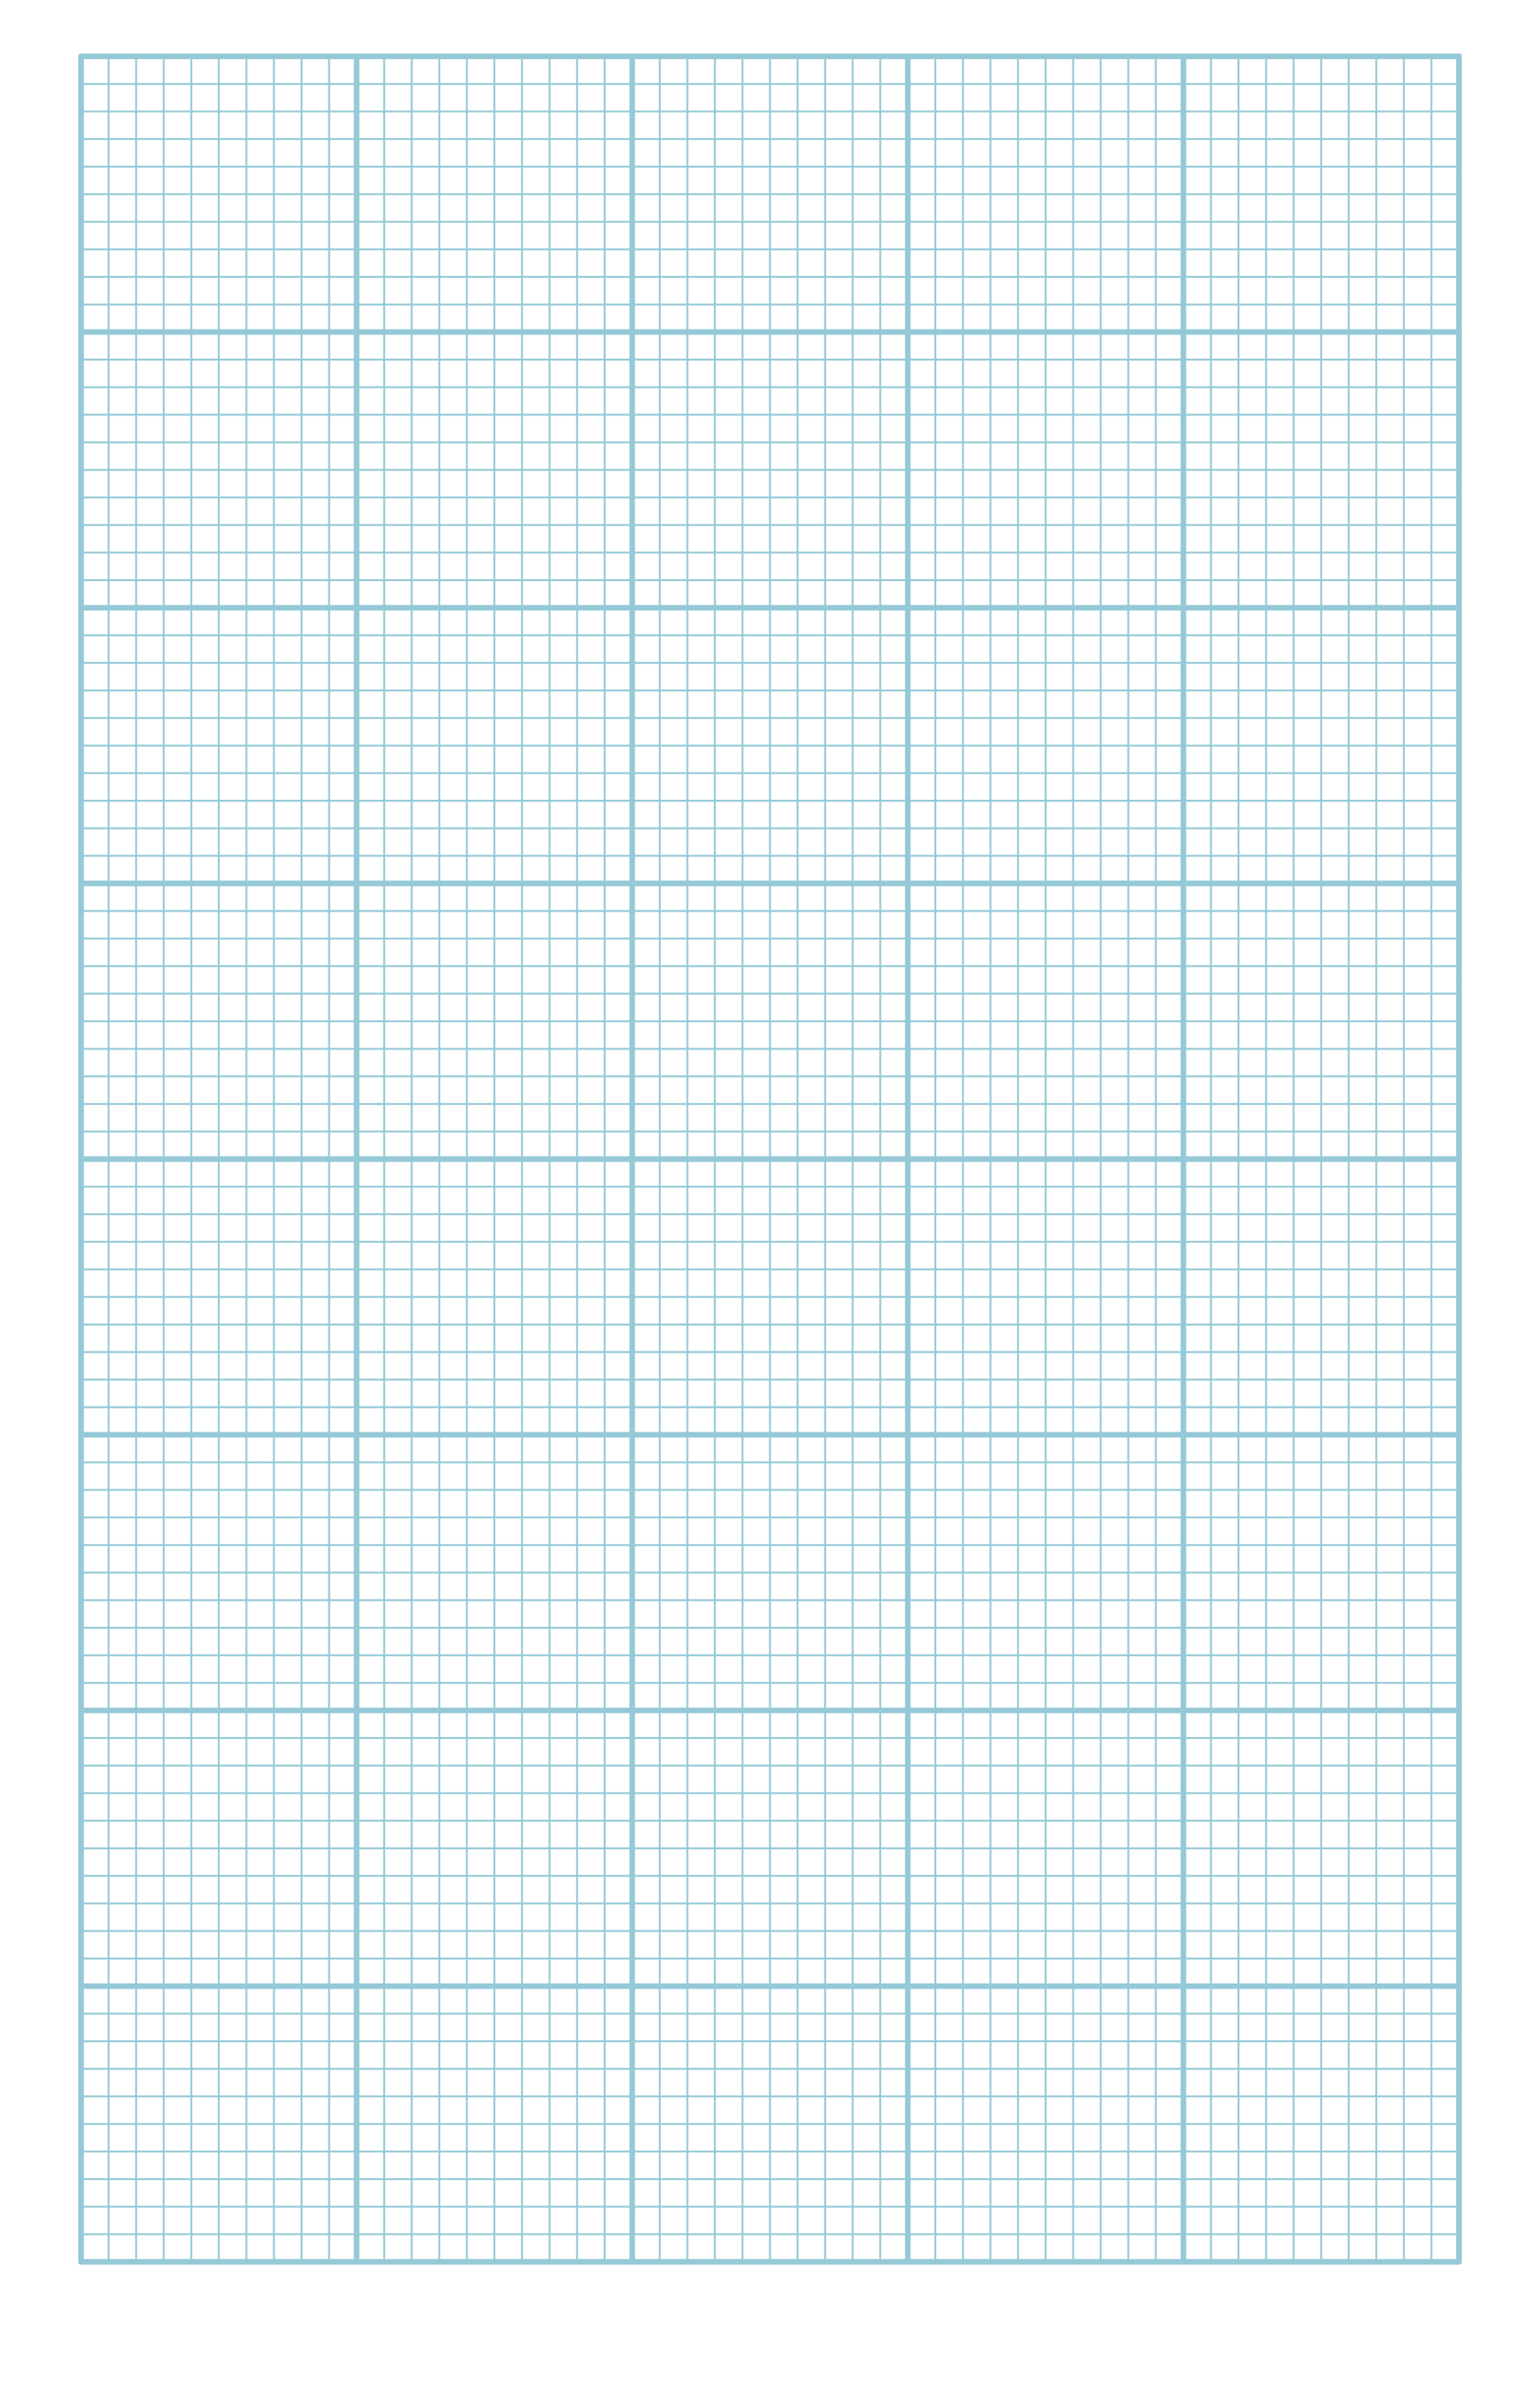 <?xml version="1.0" encoding="UTF-8"?>
<svg xmlns="http://www.w3.org/2000/svg" version="1.1" width="528.000px" height="816.000px" viewBox="0.000 0.000 528.000 816.000">
  <style>line, rect {
    fill: none;
    stroke-width: 0.64px;
    stroke: #95c9d7;
    stroke-linecap: round;
    stroke-linejoin: round;
}
.major {
    stroke-width: 1.92px;
}
</style>
  <g id="document">
    <line class="major" x1="27.780" x2="27.780" y1="19.321" y2="775.227"/>
    <line class="minor" x1="37.228" x2="37.228" y1="19.321" y2="775.227"/>
    <line class="minor" x1="46.677" x2="46.677" y1="19.321" y2="775.227"/>
    <line class="minor" x1="56.126" x2="56.126" y1="19.321" y2="775.227"/>
    <line class="minor" x1="65.575" x2="65.575" y1="19.321" y2="775.227"/>
    <line class="minor" x1="75.024" x2="75.024" y1="19.321" y2="775.227"/>
    <line class="minor" x1="84.472" x2="84.472" y1="19.321" y2="775.227"/>
    <line class="minor" x1="93.921" x2="93.921" y1="19.321" y2="775.227"/>
    <line class="minor" x1="103.370" x2="103.370" y1="19.321" y2="775.227"/>
    <line class="minor" x1="112.819" x2="112.819" y1="19.321" y2="775.227"/>
    <line class="major" x1="122.268" x2="122.268" y1="19.321" y2="775.227"/>
    <line class="minor" x1="131.717" x2="131.717" y1="19.321" y2="775.227"/>
    <line class="minor" x1="141.165" x2="141.165" y1="19.321" y2="775.227"/>
    <line class="minor" x1="150.614" x2="150.614" y1="19.321" y2="775.227"/>
    <line class="minor" x1="160.063" x2="160.063" y1="19.321" y2="775.227"/>
    <line class="minor" x1="169.512" x2="169.512" y1="19.321" y2="775.227"/>
    <line class="minor" x1="178.961" x2="178.961" y1="19.321" y2="775.227"/>
    <line class="minor" x1="188.409" x2="188.409" y1="19.321" y2="775.227"/>
    <line class="minor" x1="197.858" x2="197.858" y1="19.321" y2="775.227"/>
    <line class="minor" x1="207.307" x2="207.307" y1="19.321" y2="775.227"/>
    <line class="major" x1="216.756" x2="216.756" y1="19.321" y2="775.227"/>
    <line class="minor" x1="226.205" x2="226.205" y1="19.321" y2="775.227"/>
    <line class="minor" x1="235.654" x2="235.654" y1="19.321" y2="775.227"/>
    <line class="minor" x1="245.102" x2="245.102" y1="19.321" y2="775.227"/>
    <line class="minor" x1="254.551" x2="254.551" y1="19.321" y2="775.227"/>
    <line class="minor" x1="264.000" x2="264.000" y1="19.321" y2="775.227"/>
    <line class="minor" x1="273.449" x2="273.449" y1="19.321" y2="775.227"/>
    <line class="minor" x1="282.898" x2="282.898" y1="19.321" y2="775.227"/>
    <line class="minor" x1="292.346" x2="292.346" y1="19.321" y2="775.227"/>
    <line class="minor" x1="301.795" x2="301.795" y1="19.321" y2="775.227"/>
    <line class="major" x1="311.244" x2="311.244" y1="19.321" y2="775.227"/>
    <line class="minor" x1="320.693" x2="320.693" y1="19.321" y2="775.227"/>
    <line class="minor" x1="330.142" x2="330.142" y1="19.321" y2="775.227"/>
    <line class="minor" x1="339.591" x2="339.591" y1="19.321" y2="775.227"/>
    <line class="minor" x1="349.039" x2="349.039" y1="19.321" y2="775.227"/>
    <line class="minor" x1="358.488" x2="358.488" y1="19.321" y2="775.227"/>
    <line class="minor" x1="367.937" x2="367.937" y1="19.321" y2="775.227"/>
    <line class="minor" x1="377.386" x2="377.386" y1="19.321" y2="775.227"/>
    <line class="minor" x1="386.835" x2="386.835" y1="19.321" y2="775.227"/>
    <line class="minor" x1="396.283" x2="396.283" y1="19.321" y2="775.227"/>
    <line class="major" x1="405.732" x2="405.732" y1="19.321" y2="775.227"/>
    <line class="minor" x1="415.181" x2="415.181" y1="19.321" y2="775.227"/>
    <line class="minor" x1="424.630" x2="424.630" y1="19.321" y2="775.227"/>
    <line class="minor" x1="434.079" x2="434.079" y1="19.321" y2="775.227"/>
    <line class="minor" x1="443.528" x2="443.528" y1="19.321" y2="775.227"/>
    <line class="minor" x1="452.976" x2="452.976" y1="19.321" y2="775.227"/>
    <line class="minor" x1="462.425" x2="462.425" y1="19.321" y2="775.227"/>
    <line class="minor" x1="471.874" x2="471.874" y1="19.321" y2="775.227"/>
    <line class="minor" x1="481.323" x2="481.323" y1="19.321" y2="775.227"/>
    <line class="minor" x1="490.772" x2="490.772" y1="19.321" y2="775.227"/>
    <line class="major" x1="500.220" x2="500.220" y1="19.321" y2="775.227"/>
    <line class="major" x1="27.780" x2="500.220" y1="19.321" y2="19.321"/>
    <line class="minor" x1="27.780" x2="500.220" y1="28.770" y2="28.770"/>
    <line class="minor" x1="27.780" x2="500.220" y1="38.219" y2="38.219"/>
    <line class="minor" x1="27.780" x2="500.220" y1="47.668" y2="47.668"/>
    <line class="minor" x1="27.780" x2="500.220" y1="57.116" y2="57.116"/>
    <line class="minor" x1="27.780" x2="500.220" y1="66.565" y2="66.565"/>
    <line class="minor" x1="27.780" x2="500.220" y1="76.014" y2="76.014"/>
    <line class="minor" x1="27.780" x2="500.220" y1="85.463" y2="85.463"/>
    <line class="minor" x1="27.780" x2="500.220" y1="94.912" y2="94.912"/>
    <line class="minor" x1="27.780" x2="500.220" y1="104.361" y2="104.361"/>
    <line class="major" x1="27.780" x2="500.220" y1="113.809" y2="113.809"/>
    <line class="minor" x1="27.780" x2="500.220" y1="123.258" y2="123.258"/>
    <line class="minor" x1="27.780" x2="500.220" y1="132.707" y2="132.707"/>
    <line class="minor" x1="27.780" x2="500.220" y1="142.156" y2="142.156"/>
    <line class="minor" x1="27.780" x2="500.220" y1="151.605" y2="151.605"/>
    <line class="minor" x1="27.780" x2="500.220" y1="161.053" y2="161.053"/>
    <line class="minor" x1="27.780" x2="500.220" y1="170.502" y2="170.502"/>
    <line class="minor" x1="27.780" x2="500.220" y1="179.951" y2="179.951"/>
    <line class="minor" x1="27.780" x2="500.220" y1="189.400" y2="189.400"/>
    <line class="minor" x1="27.780" x2="500.220" y1="198.849" y2="198.849"/>
    <line class="major" x1="27.780" x2="500.220" y1="208.298" y2="208.298"/>
    <line class="minor" x1="27.780" x2="500.220" y1="217.746" y2="217.746"/>
    <line class="minor" x1="27.780" x2="500.220" y1="227.195" y2="227.195"/>
    <line class="minor" x1="27.780" x2="500.220" y1="236.644" y2="236.644"/>
    <line class="minor" x1="27.780" x2="500.220" y1="246.093" y2="246.093"/>
    <line class="minor" x1="27.780" x2="500.220" y1="255.542" y2="255.542"/>
    <line class="minor" x1="27.780" x2="500.220" y1="264.990" y2="264.990"/>
    <line class="minor" x1="27.780" x2="500.220" y1="274.439" y2="274.439"/>
    <line class="minor" x1="27.780" x2="500.220" y1="283.888" y2="283.888"/>
    <line class="minor" x1="27.780" x2="500.220" y1="293.337" y2="293.337"/>
    <line class="major" x1="27.780" x2="500.220" y1="302.786" y2="302.786"/>
    <line class="minor" x1="27.780" x2="500.220" y1="312.235" y2="312.235"/>
    <line class="minor" x1="27.780" x2="500.220" y1="321.683" y2="321.683"/>
    <line class="minor" x1="27.780" x2="500.220" y1="331.132" y2="331.132"/>
    <line class="minor" x1="27.780" x2="500.220" y1="340.581" y2="340.581"/>
    <line class="minor" x1="27.780" x2="500.220" y1="350.030" y2="350.030"/>
    <line class="minor" x1="27.780" x2="500.220" y1="359.479" y2="359.479"/>
    <line class="minor" x1="27.780" x2="500.220" y1="368.927" y2="368.927"/>
    <line class="minor" x1="27.780" x2="500.220" y1="378.376" y2="378.376"/>
    <line class="minor" x1="27.780" x2="500.220" y1="387.825" y2="387.825"/>
    <line class="major" x1="27.780" x2="500.220" y1="397.274" y2="397.274"/>
    <line class="minor" x1="27.780" x2="500.220" y1="406.723" y2="406.723"/>
    <line class="minor" x1="27.780" x2="500.220" y1="416.172" y2="416.172"/>
    <line class="minor" x1="27.780" x2="500.220" y1="425.620" y2="425.620"/>
    <line class="minor" x1="27.780" x2="500.220" y1="435.069" y2="435.069"/>
    <line class="minor" x1="27.780" x2="500.220" y1="444.518" y2="444.518"/>
    <line class="minor" x1="27.780" x2="500.220" y1="453.967" y2="453.967"/>
    <line class="minor" x1="27.780" x2="500.220" y1="463.416" y2="463.416"/>
    <line class="minor" x1="27.780" x2="500.220" y1="472.864" y2="472.864"/>
    <line class="minor" x1="27.780" x2="500.220" y1="482.313" y2="482.313"/>
    <line class="major" x1="27.780" x2="500.220" y1="491.762" y2="491.762"/>
    <line class="minor" x1="27.780" x2="500.220" y1="501.211" y2="501.211"/>
    <line class="minor" x1="27.780" x2="500.220" y1="510.660" y2="510.660"/>
    <line class="minor" x1="27.780" x2="500.220" y1="520.109" y2="520.109"/>
    <line class="minor" x1="27.780" x2="500.220" y1="529.557" y2="529.557"/>
    <line class="minor" x1="27.780" x2="500.220" y1="539.006" y2="539.006"/>
    <line class="minor" x1="27.780" x2="500.220" y1="548.455" y2="548.455"/>
    <line class="minor" x1="27.780" x2="500.220" y1="557.904" y2="557.904"/>
    <line class="minor" x1="27.780" x2="500.220" y1="567.353" y2="567.353"/>
    <line class="minor" x1="27.780" x2="500.220" y1="576.801" y2="576.801"/>
    <line class="major" x1="27.780" x2="500.220" y1="586.250" y2="586.250"/>
    <line class="minor" x1="27.780" x2="500.220" y1="595.699" y2="595.699"/>
    <line class="minor" x1="27.780" x2="500.220" y1="605.148" y2="605.148"/>
    <line class="minor" x1="27.780" x2="500.220" y1="614.597" y2="614.597"/>
    <line class="minor" x1="27.780" x2="500.220" y1="624.046" y2="624.046"/>
    <line class="minor" x1="27.780" x2="500.220" y1="633.494" y2="633.494"/>
    <line class="minor" x1="27.780" x2="500.220" y1="642.943" y2="642.943"/>
    <line class="minor" x1="27.780" x2="500.220" y1="652.392" y2="652.392"/>
    <line class="minor" x1="27.780" x2="500.220" y1="661.841" y2="661.841"/>
    <line class="minor" x1="27.780" x2="500.220" y1="671.290" y2="671.290"/>
    <line class="major" x1="27.780" x2="500.220" y1="680.738" y2="680.738"/>
    <line class="minor" x1="27.780" x2="500.220" y1="690.187" y2="690.187"/>
    <line class="minor" x1="27.780" x2="500.220" y1="699.636" y2="699.636"/>
    <line class="minor" x1="27.780" x2="500.220" y1="709.085" y2="709.085"/>
    <line class="minor" x1="27.780" x2="500.220" y1="718.534" y2="718.534"/>
    <line class="minor" x1="27.780" x2="500.220" y1="727.983" y2="727.983"/>
    <line class="minor" x1="27.780" x2="500.220" y1="737.431" y2="737.431"/>
    <line class="minor" x1="27.780" x2="500.220" y1="746.880" y2="746.880"/>
    <line class="minor" x1="27.780" x2="500.220" y1="756.329" y2="756.329"/>
    <line class="minor" x1="27.780" x2="500.220" y1="765.778" y2="765.778"/>
    <line class="major" x1="27.780" x2="500.220" y1="775.227" y2="775.227"/>
  </g>
</svg>

